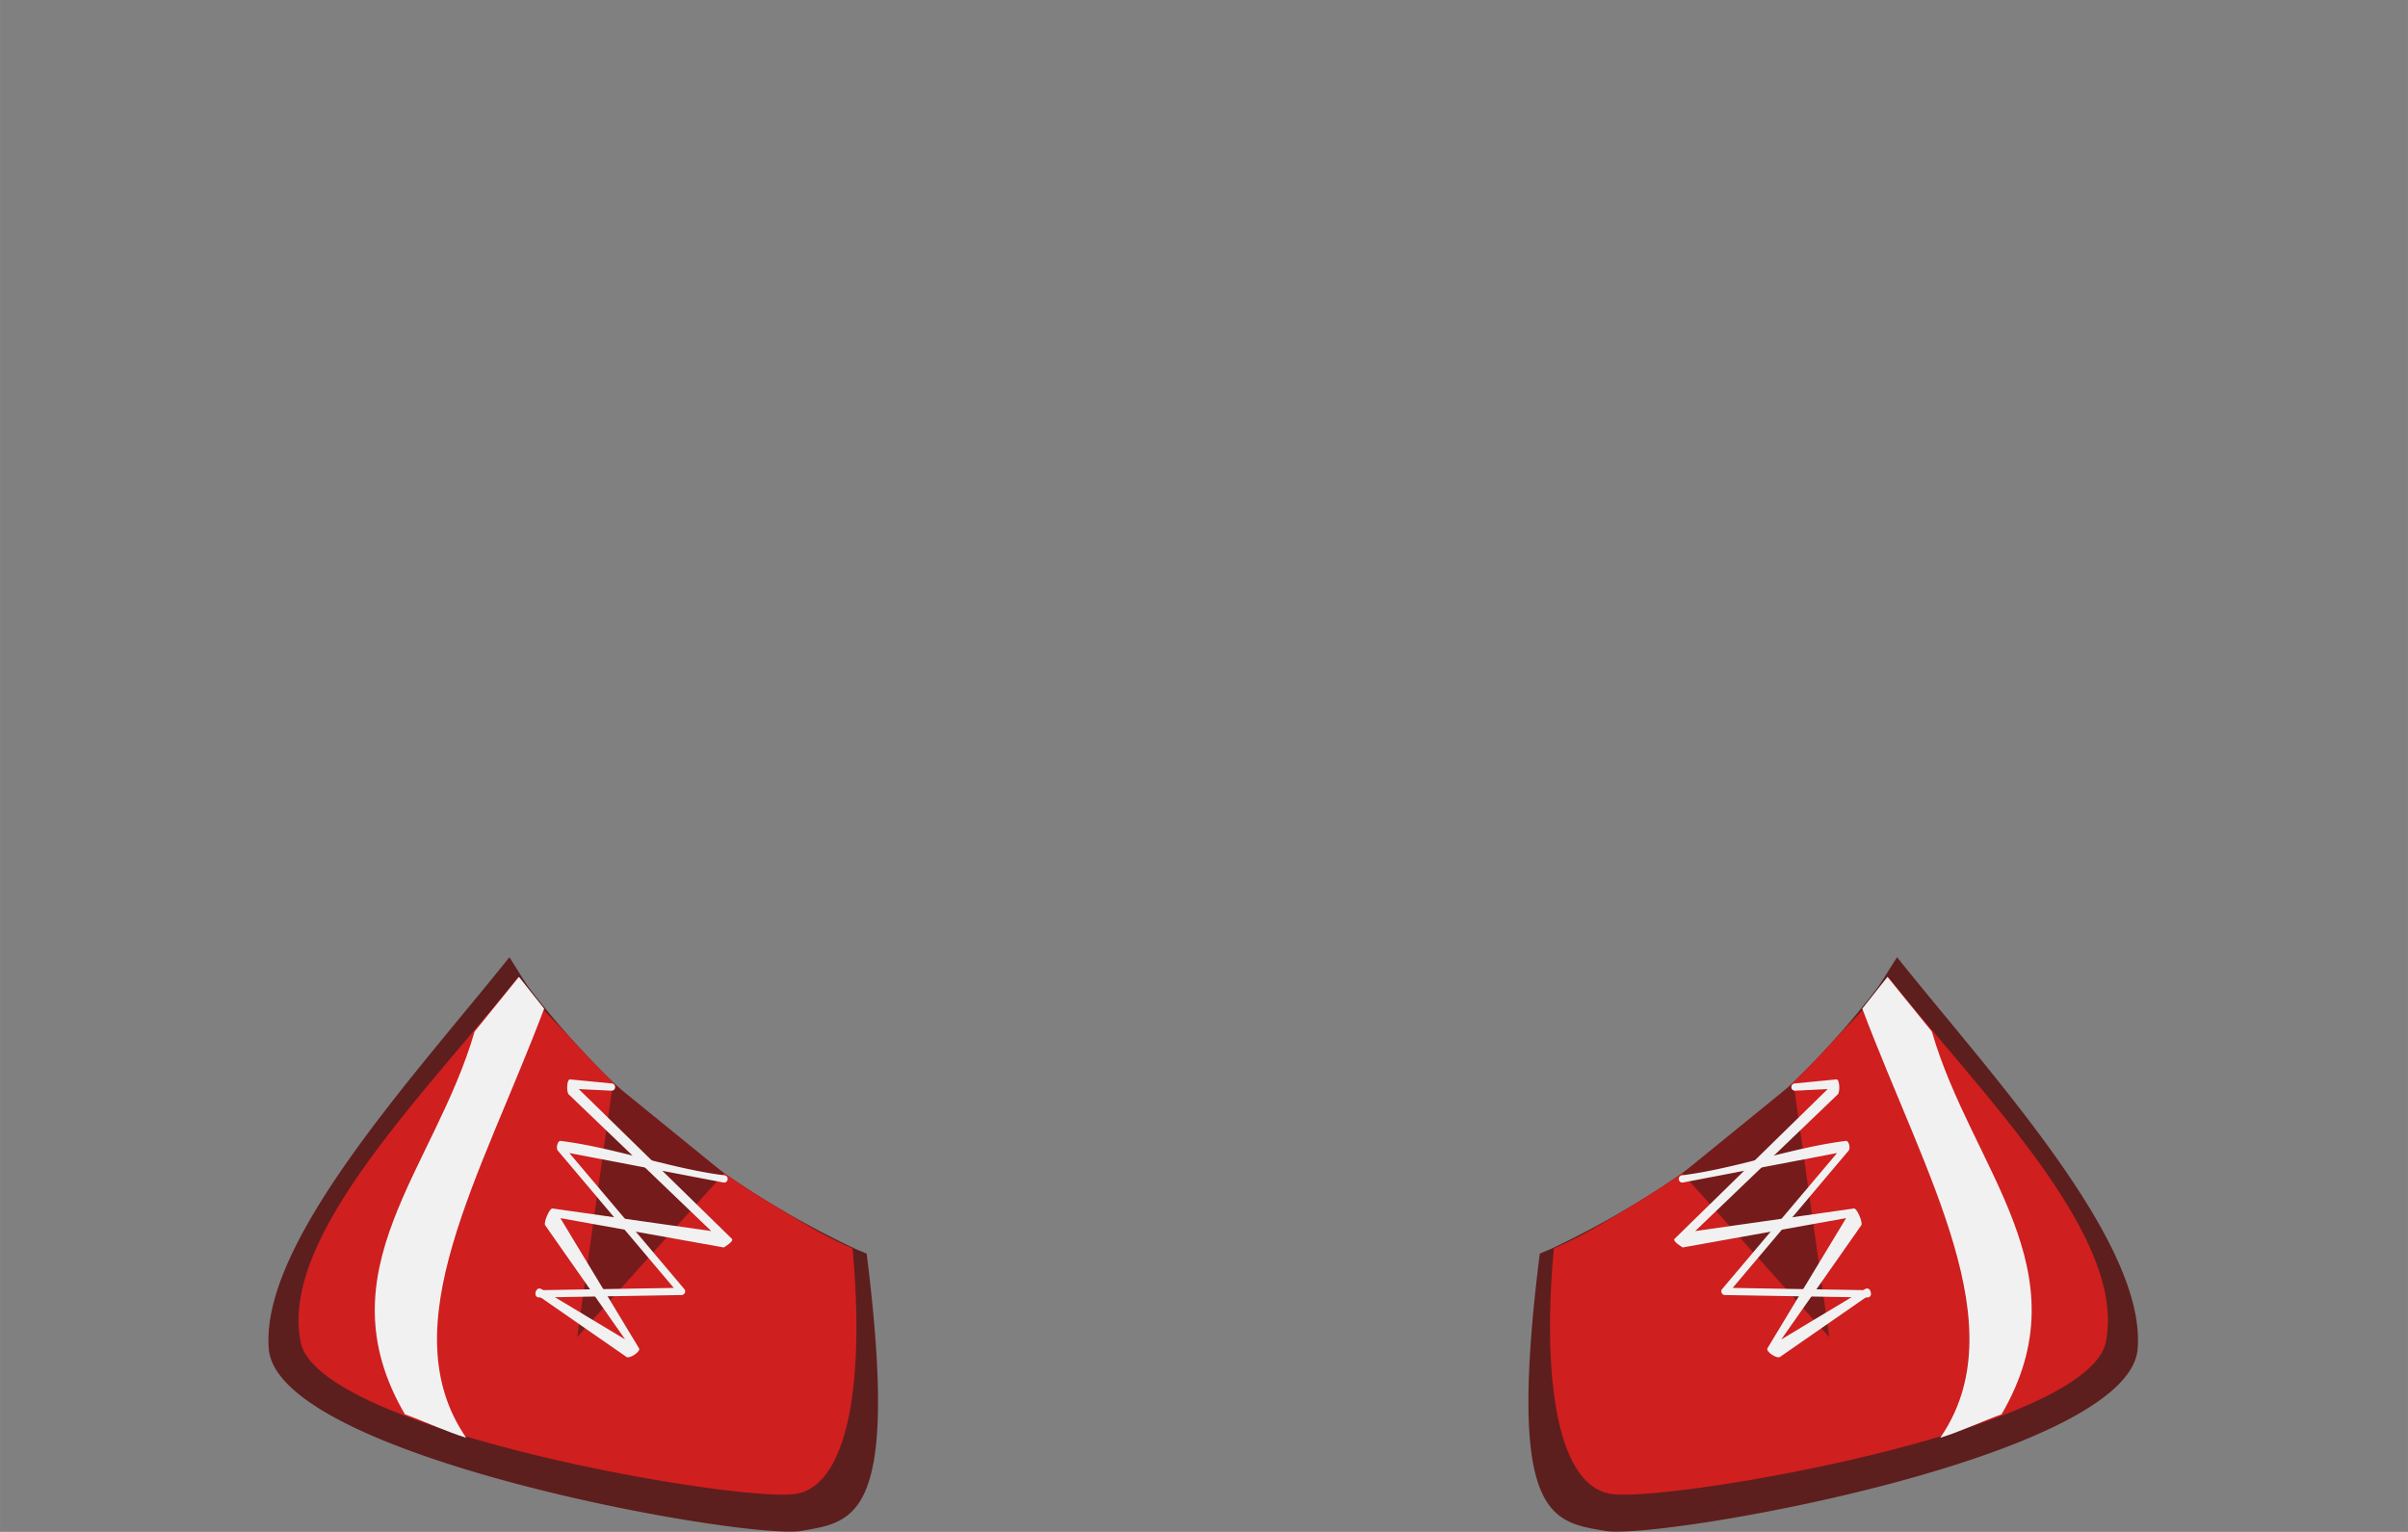 <!--Created with Inkscape (http://www.inkscape.org/)--><svg xmlns:dc="http://purl.org/dc/elements/1.1/" xmlns:cc="http://creativecommons.org/ns#" xmlns:rdf="http://www.w3.org/1999/02/22-rdf-syntax-ns#" xmlns="http://www.w3.org/2000/svg" xmlns:sodipodi="http://sodipodi.sourceforge.net/DTD/sodipodi-0.dtd" xmlns:inkscape="http://www.inkscape.org/namespaces/inkscape" width="48.611mm" height="30.934mm" viewBox="0 0 172.242 109.609" inkscape:version="0.91 r13725" sodipodi:docname="tux_shoes_top_south.svg"><rect x="0" y="0" width="172.242" height="109.609" fill="#808080" stroke="none"/><sodipodi:namedview pagecolor="#ffffff" bordercolor="#666666" borderopacity="1.0" inkscape:pageopacity="0.0" inkscape:pageshadow="2" inkscape:zoom="3.959798" inkscape:cx="80.329222" inkscape:cy="32.618961" inkscape:document-units="px" inkscape:current-layer="layer1" showgrid="false" fit-margin-top="0" fit-margin-left="0" fit-margin-right="0" fit-margin-bottom="0" inkscape:window-width="1880" inkscape:window-height="1060" inkscape:window-x="-3" inkscape:window-y="-3" inkscape:window-maximized="1"/><g inkscape:label="Calque 1" inkscape:groupmode="layer"><path inkscape:connector-curvature="0" style="fill:#5d1e1e;fill-opacity:1;stroke:none;stroke-width:.51px;stroke-linecap:butt;stroke-linejoin:miter;stroke-opacity:1" d="M264.596 654.625c-6.71 8.41-17.849 20.381-17.203 28.034.657 7.78 34.236 13.682 38.104 13.007 3.81-.664 7.035-.879 4.66-19.837-.278-.128-.58-.233-.856-.364a65.455 65.455 0 0 1-15.424-10.169 61.015 61.015 0 0 1-4.195-4.123 57.847 57.847 0 0 1-3.689-4.381c-.314-.415-1.097-1.747-1.397-2.167z" sodipodi:nodetypes="cssccsssscc" transform="translate(-228.165 -586.13)"/><path inkscape:connector-curvature="0" style="fill:#cf1f1f;fill-opacity:1;stroke:none;stroke-width:.51px;stroke-linecap:butt;stroke-linejoin:miter;stroke-opacity:1" d="M265.22 656.053c-6.708 8.411-17.071 18.572-15.554 26.1 1.289 6.392 31.585 11.536 35.452 10.862 3.81-.665 4.888-8.33 4.03-17.564-2.239-.974-3.582-1.864-5.44-2.967a65.455 65.455 0 0 1-9.83-7.188 61.015 61.015 0 0 1-4.196-4.123c-1.752-1.948-3.165-3.144-4.461-5.12z" sodipodi:nodetypes="cssccsscc" transform="translate(-228.165 -586.13)"/><path style="fill:#751b1b;fill-opacity:1;stroke:none;stroke-width:.52px;stroke-linecap:butt;stroke-linejoin:miter;stroke-opacity:1" d="m272.011 663.614-2.56 18.185 10.509-11.716" inkscape:connector-curvature="0" sodipodi:nodetypes="ccc" transform="translate(-228.165 -586.13)"/><path style="color:#000;font-style:normal;font-variant:normal;font-weight:400;font-stretch:normal;font-size:medium;line-height:normal;font-family:sans-serif;text-indent:0;text-align:start;text-decoration:none;text-decoration-line:none;text-decoration-style:solid;text-decoration-color:#000;letter-spacing:normal;word-spacing:normal;text-transform:none;direction:ltr;block-progression:tb;writing-mode:lr-tb;baseline-shift:baseline;text-anchor:start;white-space:normal;clip-rule:nonzero;display:inline;overflow:visible;visibility:visible;opacity:1;isolation:auto;mix-blend-mode:normal;color-interpolation:sRGB;color-interpolation-filters:linearRGB;solid-color:#000;solid-opacity:1;fill:#f1f1f1;fill-opacity:1;fill-rule:nonzero;stroke:none;stroke-width:.52px;stroke-linecap:round;stroke-linejoin:round;stroke-miterlimit:4;stroke-dasharray:none;stroke-dashoffset:0;stroke-opacity:1;color-rendering:auto;image-rendering:auto;shape-rendering:auto;text-rendering:auto;enable-background:accumulate" d="m271.9 663.65-2.97-.289c-.232.002-.256.908-.09 1.07l10.199 9.782-11.353-1.615c-.219-.035-.646 1.004-.532 1.194l5.729 8.177-5.992-3.604c-.3-.187-.573.27-.268.446l6.359 4.414c.232.138 1.03-.394.891-.625l-5.627-9.312 11.688 2.099s.759-.443.58-.62l-10.951-10.712 2.34.115c.352.002.348-.527-.004-.52z" inkscape:connector-curvature="0" sodipodi:nodetypes="cccccccccccccccccc" transform="translate(-228.165 -586.13)"/><path style="color:#000;font-style:normal;font-variant:normal;font-weight:400;font-stretch:normal;font-size:medium;line-height:normal;font-family:sans-serif;text-indent:0;text-align:start;text-decoration:none;text-decoration-line:none;text-decoration-style:solid;text-decoration-color:#000;letter-spacing:normal;word-spacing:normal;text-transform:none;direction:ltr;block-progression:tb;writing-mode:lr-tb;baseline-shift:baseline;text-anchor:start;white-space:normal;clip-rule:nonzero;display:inline;overflow:visible;visibility:visible;opacity:1;isolation:auto;mix-blend-mode:normal;color-interpolation:sRGB;color-interpolation-filters:linearRGB;solid-color:#000;solid-opacity:1;fill:#f1f1f1;fill-opacity:1;fill-rule:nonzero;stroke:none;stroke-width:.52px;stroke-linecap:round;stroke-linejoin:round;stroke-miterlimit:4;stroke-dasharray:none;stroke-dashoffset:0;stroke-opacity:1;marker:none;color-rendering:auto;image-rendering:auto;shape-rendering:auto;text-rendering:auto;enable-background:accumulate" d="M268.244 667.761c-.213.015-.318.534-.18.696l8.297 9.824-9.642.164c-.347.007-.337.527.01.52l10.19-.174a.26.26 0 0 0 .193-.428l-8.221-9.732 11.03 2.11c.345.044.41-.472.065-.515-3.9-.49-7.842-1.983-11.742-2.465z" inkscape:connector-curvature="0" sodipodi:nodetypes="ccccccccccc" transform="translate(-228.165 -586.13)"/><path style="color:#000;display:inline;overflow:visible;visibility:visible;fill:#f1f1f1;fill-opacity:1;fill-rule:nonzero;stroke:none;stroke-width:10.2;marker:none;enable-background:accumulate" d="m262.113 659.938 3.172-3.914 1.802 2.274c-4.53 12.025-11.054 22.746-5.575 30.707-1.422-.436-2.968-1.167-4.385-1.679-6-10.282 2.134-17.53 4.986-27.388z" inkscape:connector-curvature="0" sodipodi:nodetypes="cccccc" transform="translate(-228.165 -586.13)"/><path inkscape:connector-curvature="0" style="fill:#5d1e1e;fill-opacity:1;stroke:none;stroke-width:.51px;stroke-linecap:butt;stroke-linejoin:miter;stroke-opacity:1" d="M363.866 654.625c6.709 8.41 17.848 20.381 17.202 28.034-.657 7.78-34.236 13.682-38.103 13.007-3.81-.664-7.035-.879-4.661-19.837.279-.128.58-.233.856-.364a65.455 65.455 0 0 0 15.424-10.169 61.015 61.015 0 0 0 4.196-4.123 57.847 57.847 0 0 0 3.689-4.381c.313-.415 1.097-1.747 1.397-2.167z" sodipodi:nodetypes="cssccsssscc" transform="translate(-228.165 -586.13)"/><path inkscape:connector-curvature="0" style="fill:#cf1f1f;fill-opacity:1;stroke:none;stroke-width:.51px;stroke-linecap:butt;stroke-linejoin:miter;stroke-opacity:1" d="M363.24 656.053c6.71 8.411 17.073 18.572 15.555 26.1-1.288 6.392-31.584 11.536-35.451 10.862-3.81-.665-4.889-8.33-4.03-17.564 2.238-.974 3.581-1.864 5.439-2.967a65.455 65.455 0 0 0 9.831-7.188 61.015 61.015 0 0 0 4.196-4.123c1.752-1.948 3.164-3.144 4.46-5.12z" sodipodi:nodetypes="cssccsscc" transform="translate(-228.165 -586.13)"/><path style="fill:#751b1b;fill-opacity:1;stroke:none;stroke-width:.52px;stroke-linecap:butt;stroke-linejoin:miter;stroke-opacity:1" d="m356.45 663.614 2.56 18.185-10.508-11.716" inkscape:connector-curvature="0" sodipodi:nodetypes="ccc" transform="translate(-228.165 -586.13)"/><path style="color:#000;font-style:normal;font-variant:normal;font-weight:400;font-stretch:normal;font-size:medium;line-height:normal;font-family:sans-serif;text-indent:0;text-align:start;text-decoration:none;text-decoration-line:none;text-decoration-style:solid;text-decoration-color:#000;letter-spacing:normal;word-spacing:normal;text-transform:none;direction:ltr;block-progression:tb;writing-mode:lr-tb;baseline-shift:baseline;text-anchor:start;white-space:normal;clip-rule:nonzero;display:inline;overflow:visible;visibility:visible;opacity:1;isolation:auto;mix-blend-mode:normal;color-interpolation:sRGB;color-interpolation-filters:linearRGB;solid-color:#000;solid-opacity:1;fill:#f1f1f1;fill-opacity:1;fill-rule:nonzero;stroke:none;stroke-width:.52px;stroke-linecap:round;stroke-linejoin:round;stroke-miterlimit:4;stroke-dasharray:none;stroke-dashoffset:0;stroke-opacity:1;color-rendering:auto;image-rendering:auto;shape-rendering:auto;text-rendering:auto;enable-background:accumulate" d="m356.562 663.65 2.97-.289c.232.002.256.908.09 1.07l-10.199 9.782 11.353-1.615c.218-.035.646 1.004.532 1.194l-5.73 8.177 5.993-3.604c.299-.187.573.27.268.446l-6.36 4.414c-.232.138-1.03-.394-.89-.625l5.627-9.312-11.688 2.099s-.76-.443-.58-.62l10.951-10.712-2.34.115c-.352.002-.348-.527.003-.52z" inkscape:connector-curvature="0" sodipodi:nodetypes="cccccccccccccccccc" transform="translate(-228.165 -586.13)"/><path style="color:#000;font-style:normal;font-variant:normal;font-weight:400;font-stretch:normal;font-size:medium;line-height:normal;font-family:sans-serif;text-indent:0;text-align:start;text-decoration:none;text-decoration-line:none;text-decoration-style:solid;text-decoration-color:#000;letter-spacing:normal;word-spacing:normal;text-transform:none;direction:ltr;block-progression:tb;writing-mode:lr-tb;baseline-shift:baseline;text-anchor:start;white-space:normal;clip-rule:nonzero;display:inline;overflow:visible;visibility:visible;opacity:1;isolation:auto;mix-blend-mode:normal;color-interpolation:sRGB;color-interpolation-filters:linearRGB;solid-color:#000;solid-opacity:1;fill:#f1f1f1;fill-opacity:1;fill-rule:nonzero;stroke:none;stroke-width:.52px;stroke-linecap:round;stroke-linejoin:round;stroke-miterlimit:4;stroke-dasharray:none;stroke-dashoffset:0;stroke-opacity:1;marker:none;color-rendering:auto;image-rendering:auto;shape-rendering:auto;text-rendering:auto;enable-background:accumulate" d="M360.217 667.761c.213.015.319.534.18.696l-8.297 9.824 9.643.164c.346.007.336.527-.01.52l-10.19-.174a.26.26 0 0 1-.193-.428l8.22-9.732-11.03 2.11c-.344.044-.408-.472-.065-.515 3.9-.49 7.842-1.983 11.742-2.465z" inkscape:connector-curvature="0" sodipodi:nodetypes="ccccccccccc" transform="translate(-228.165 -586.13)"/><path style="color:#000;display:inline;overflow:visible;visibility:visible;fill:#f1f1f1;fill-opacity:1;fill-rule:nonzero;stroke:none;stroke-width:10.2;marker:none;enable-background:accumulate" d="m366.349 659.938-3.173-3.914-1.802 2.274c4.53 12.025 11.055 22.746 5.575 30.707 1.423-.436 2.968-1.167 4.386-1.679 5.999-10.282-2.134-17.53-4.986-27.388z" inkscape:connector-curvature="0" sodipodi:nodetypes="cccccc" transform="translate(-228.165 -586.13)"/></g></svg>
